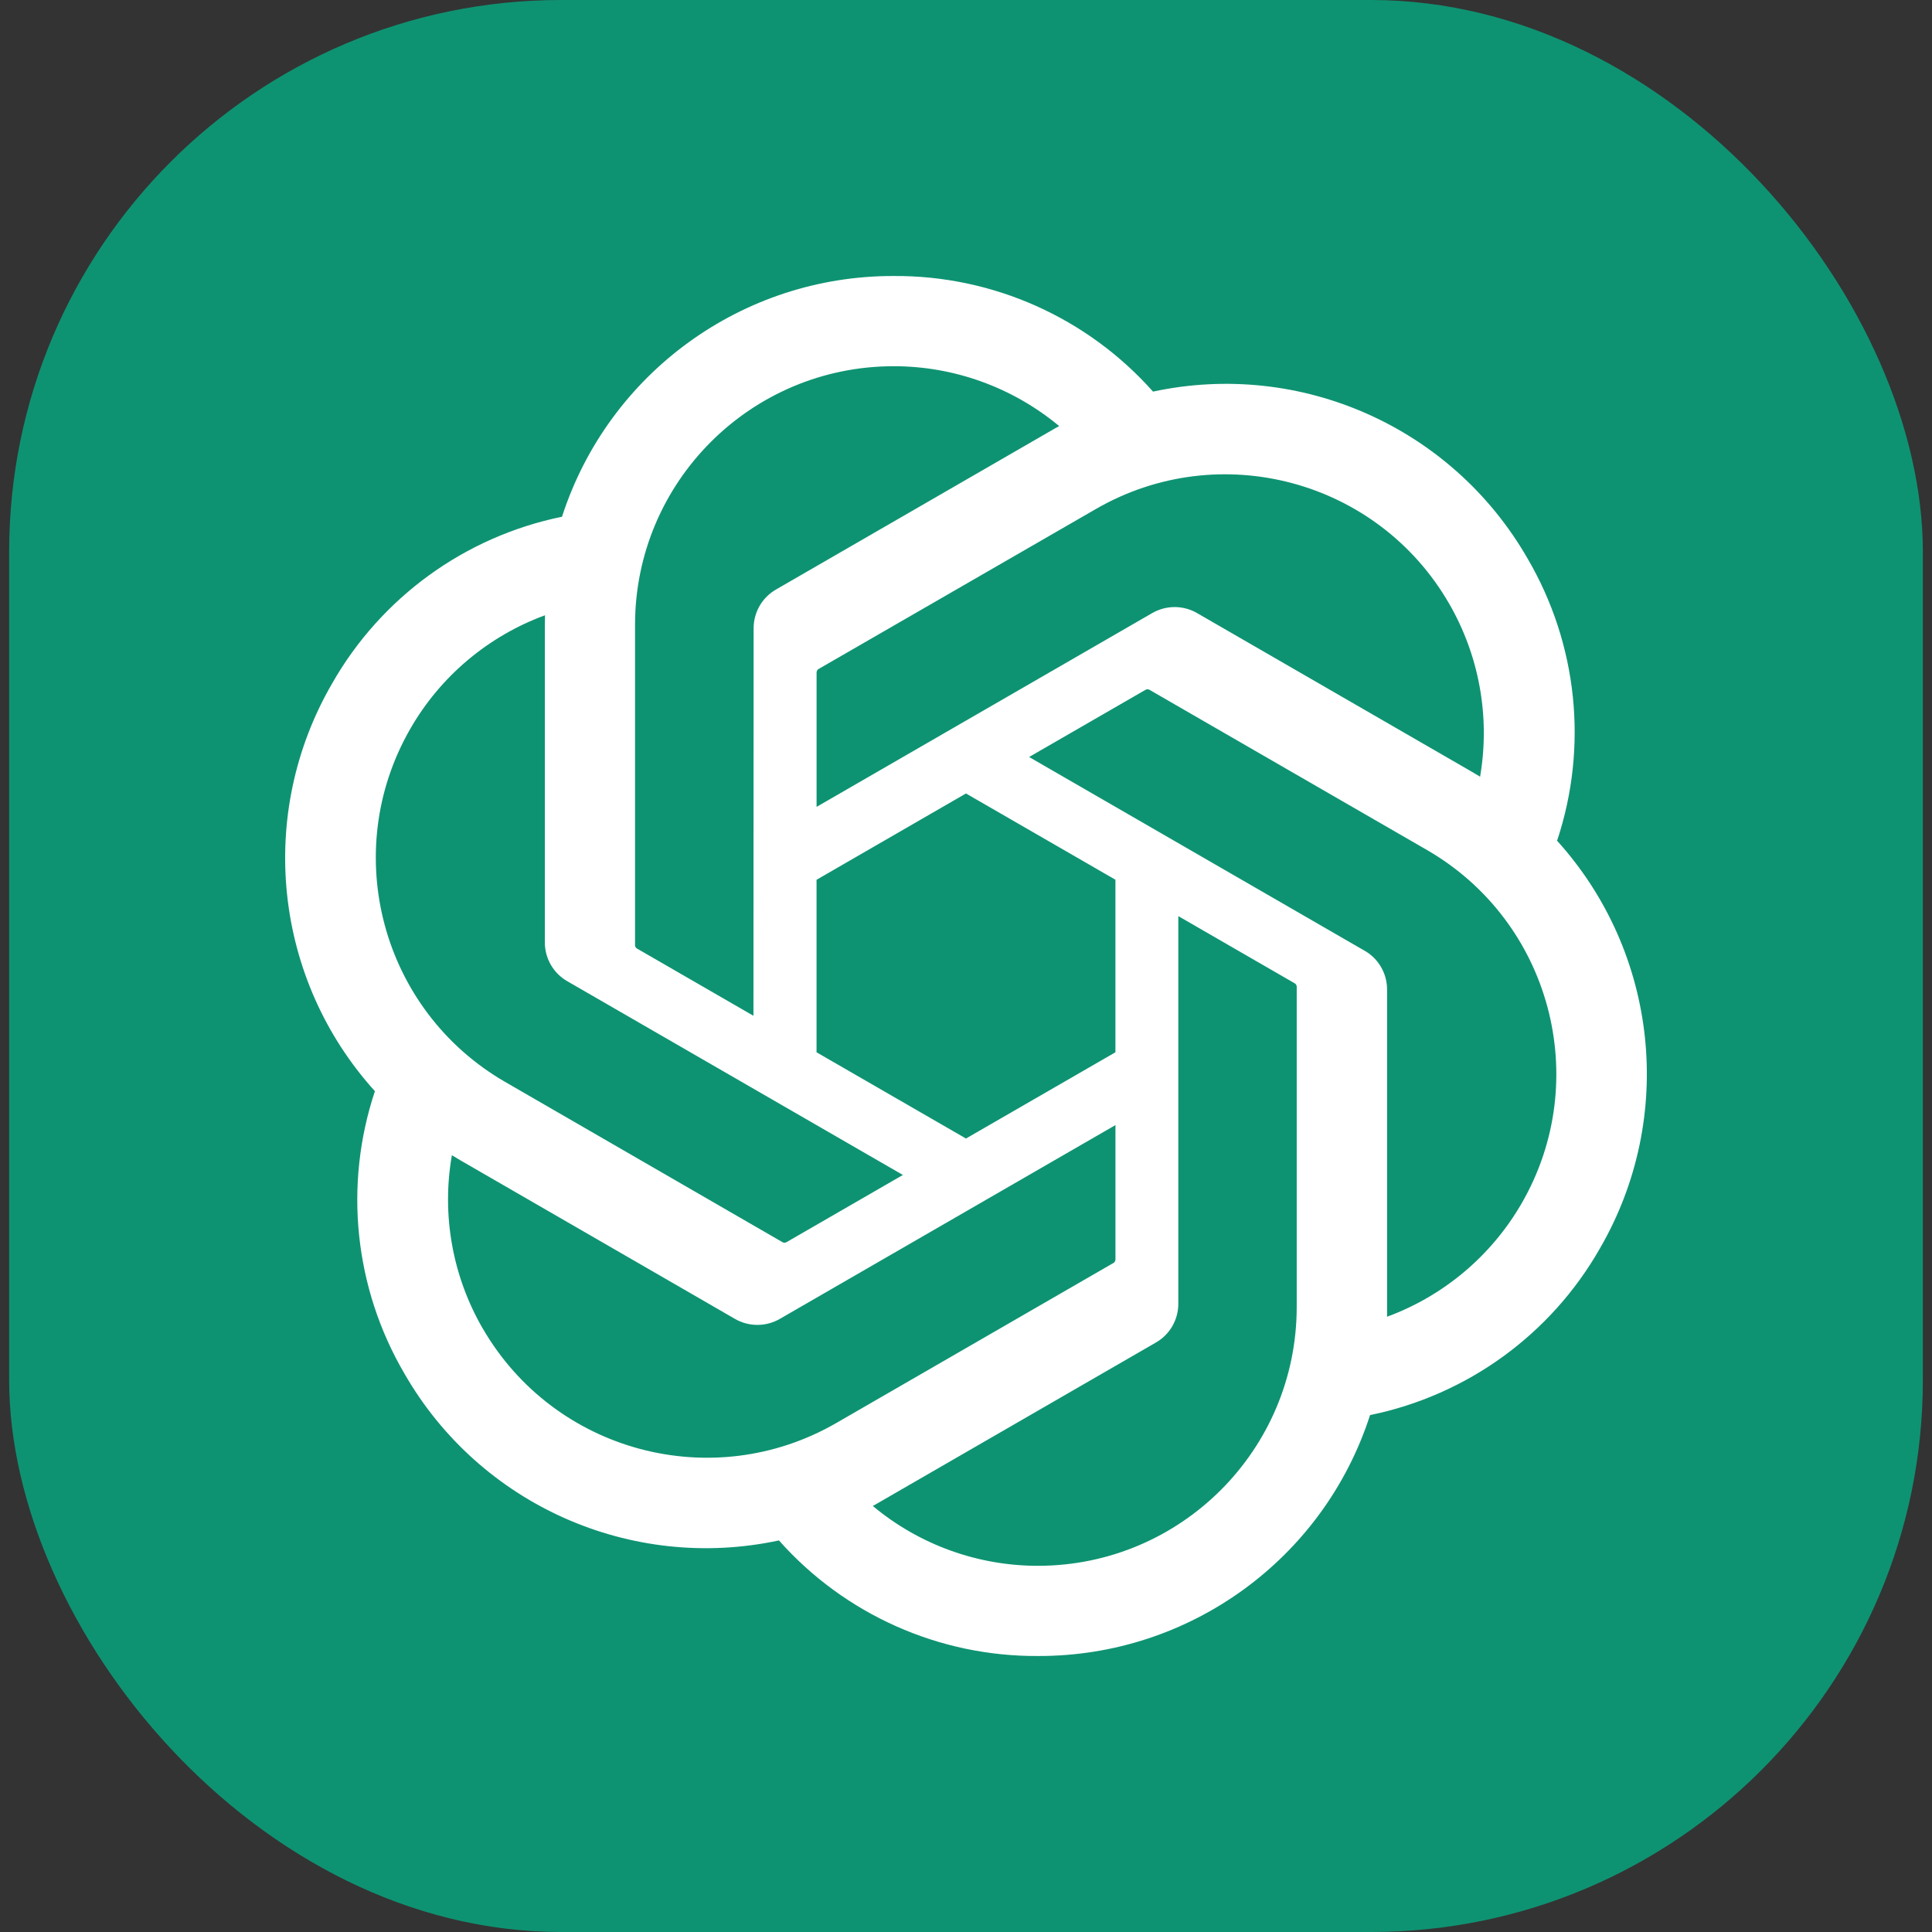<svg width="56" height="56" viewBox="0 0 56 56" fill="none" xmlns="http://www.w3.org/2000/svg">
<rect x="0" y="0" width="56" height="56" fill="#333333" stroke="none"/>
<rect x="0.265" width="55.47" height="56" rx="16" fill="#0E9372"/>
<path d="M45.132 24.372C46.04 21.648 45.727 18.664 44.276 16.187C42.093 12.386 37.706 10.431 33.421 11.351C31.514 9.204 28.776 7.983 25.904 8C21.524 7.99 17.638 10.81 16.29 14.978C13.476 15.554 11.048 17.315 9.626 19.812C7.428 23.602 7.929 28.379 10.867 31.629C9.959 34.353 10.271 37.337 11.723 39.815C13.905 43.615 18.293 45.57 22.578 44.65C24.483 46.797 27.223 48.019 30.094 48C34.477 48.011 38.365 45.188 39.712 41.017C42.526 40.441 44.955 38.68 46.376 36.183C48.572 32.393 48.07 27.619 45.133 24.369L45.132 24.372ZM30.097 45.386C28.343 45.389 26.644 44.775 25.298 43.651C25.359 43.618 25.465 43.56 25.534 43.517L33.499 38.917C33.907 38.686 34.157 38.252 34.154 37.783V26.554L37.521 28.498C37.557 28.516 37.581 28.551 37.586 28.591V37.89C37.581 42.025 34.232 45.377 30.097 45.386ZM13.992 38.507C13.113 36.99 12.796 35.211 13.098 33.484C13.156 33.52 13.26 33.583 13.334 33.626L21.299 38.226C21.703 38.462 22.203 38.462 22.608 38.226L32.332 32.611V36.498C32.334 36.538 32.316 36.577 32.284 36.602L24.233 41.251C20.647 43.316 16.067 42.088 13.993 38.507H13.992ZM11.895 21.12C12.77 19.6 14.152 18.438 15.797 17.834C15.797 17.903 15.793 18.024 15.793 18.109V27.311C15.79 27.778 16.04 28.212 16.447 28.443L26.171 34.057L22.804 36.001C22.77 36.023 22.728 36.027 22.691 36.011L14.638 31.358C11.059 29.286 9.831 24.707 11.894 21.122L11.895 21.12ZM39.553 27.557L29.829 21.942L33.196 19.999C33.229 19.977 33.272 19.973 33.309 19.989L41.362 24.638C44.947 26.709 46.176 31.296 44.105 34.881C43.228 36.398 41.848 37.561 40.205 38.166V28.689C40.208 28.222 39.96 27.789 39.555 27.557H39.553ZM42.903 22.514C42.845 22.478 42.741 22.416 42.667 22.373L34.702 17.773C34.298 17.537 33.798 17.537 33.393 17.773L23.669 23.388V19.5C23.667 19.46 23.686 19.422 23.717 19.397L31.768 14.752C35.355 12.683 39.94 13.914 42.007 17.502C42.881 19.017 43.197 20.791 42.901 22.514H42.903ZM21.839 29.443L18.472 27.499C18.435 27.482 18.412 27.447 18.407 27.407V18.108C18.409 13.968 21.768 10.613 25.908 10.615C27.659 10.615 29.354 11.23 30.701 12.35C30.639 12.383 30.534 12.441 30.464 12.484L22.499 17.084C22.092 17.315 21.842 17.748 21.844 18.217L21.839 29.441V29.443ZM23.668 25.501L27.999 22.999L32.331 25.499V30.501L27.999 33.001L23.668 30.501V25.501Z" fill="white"/>
</svg>
